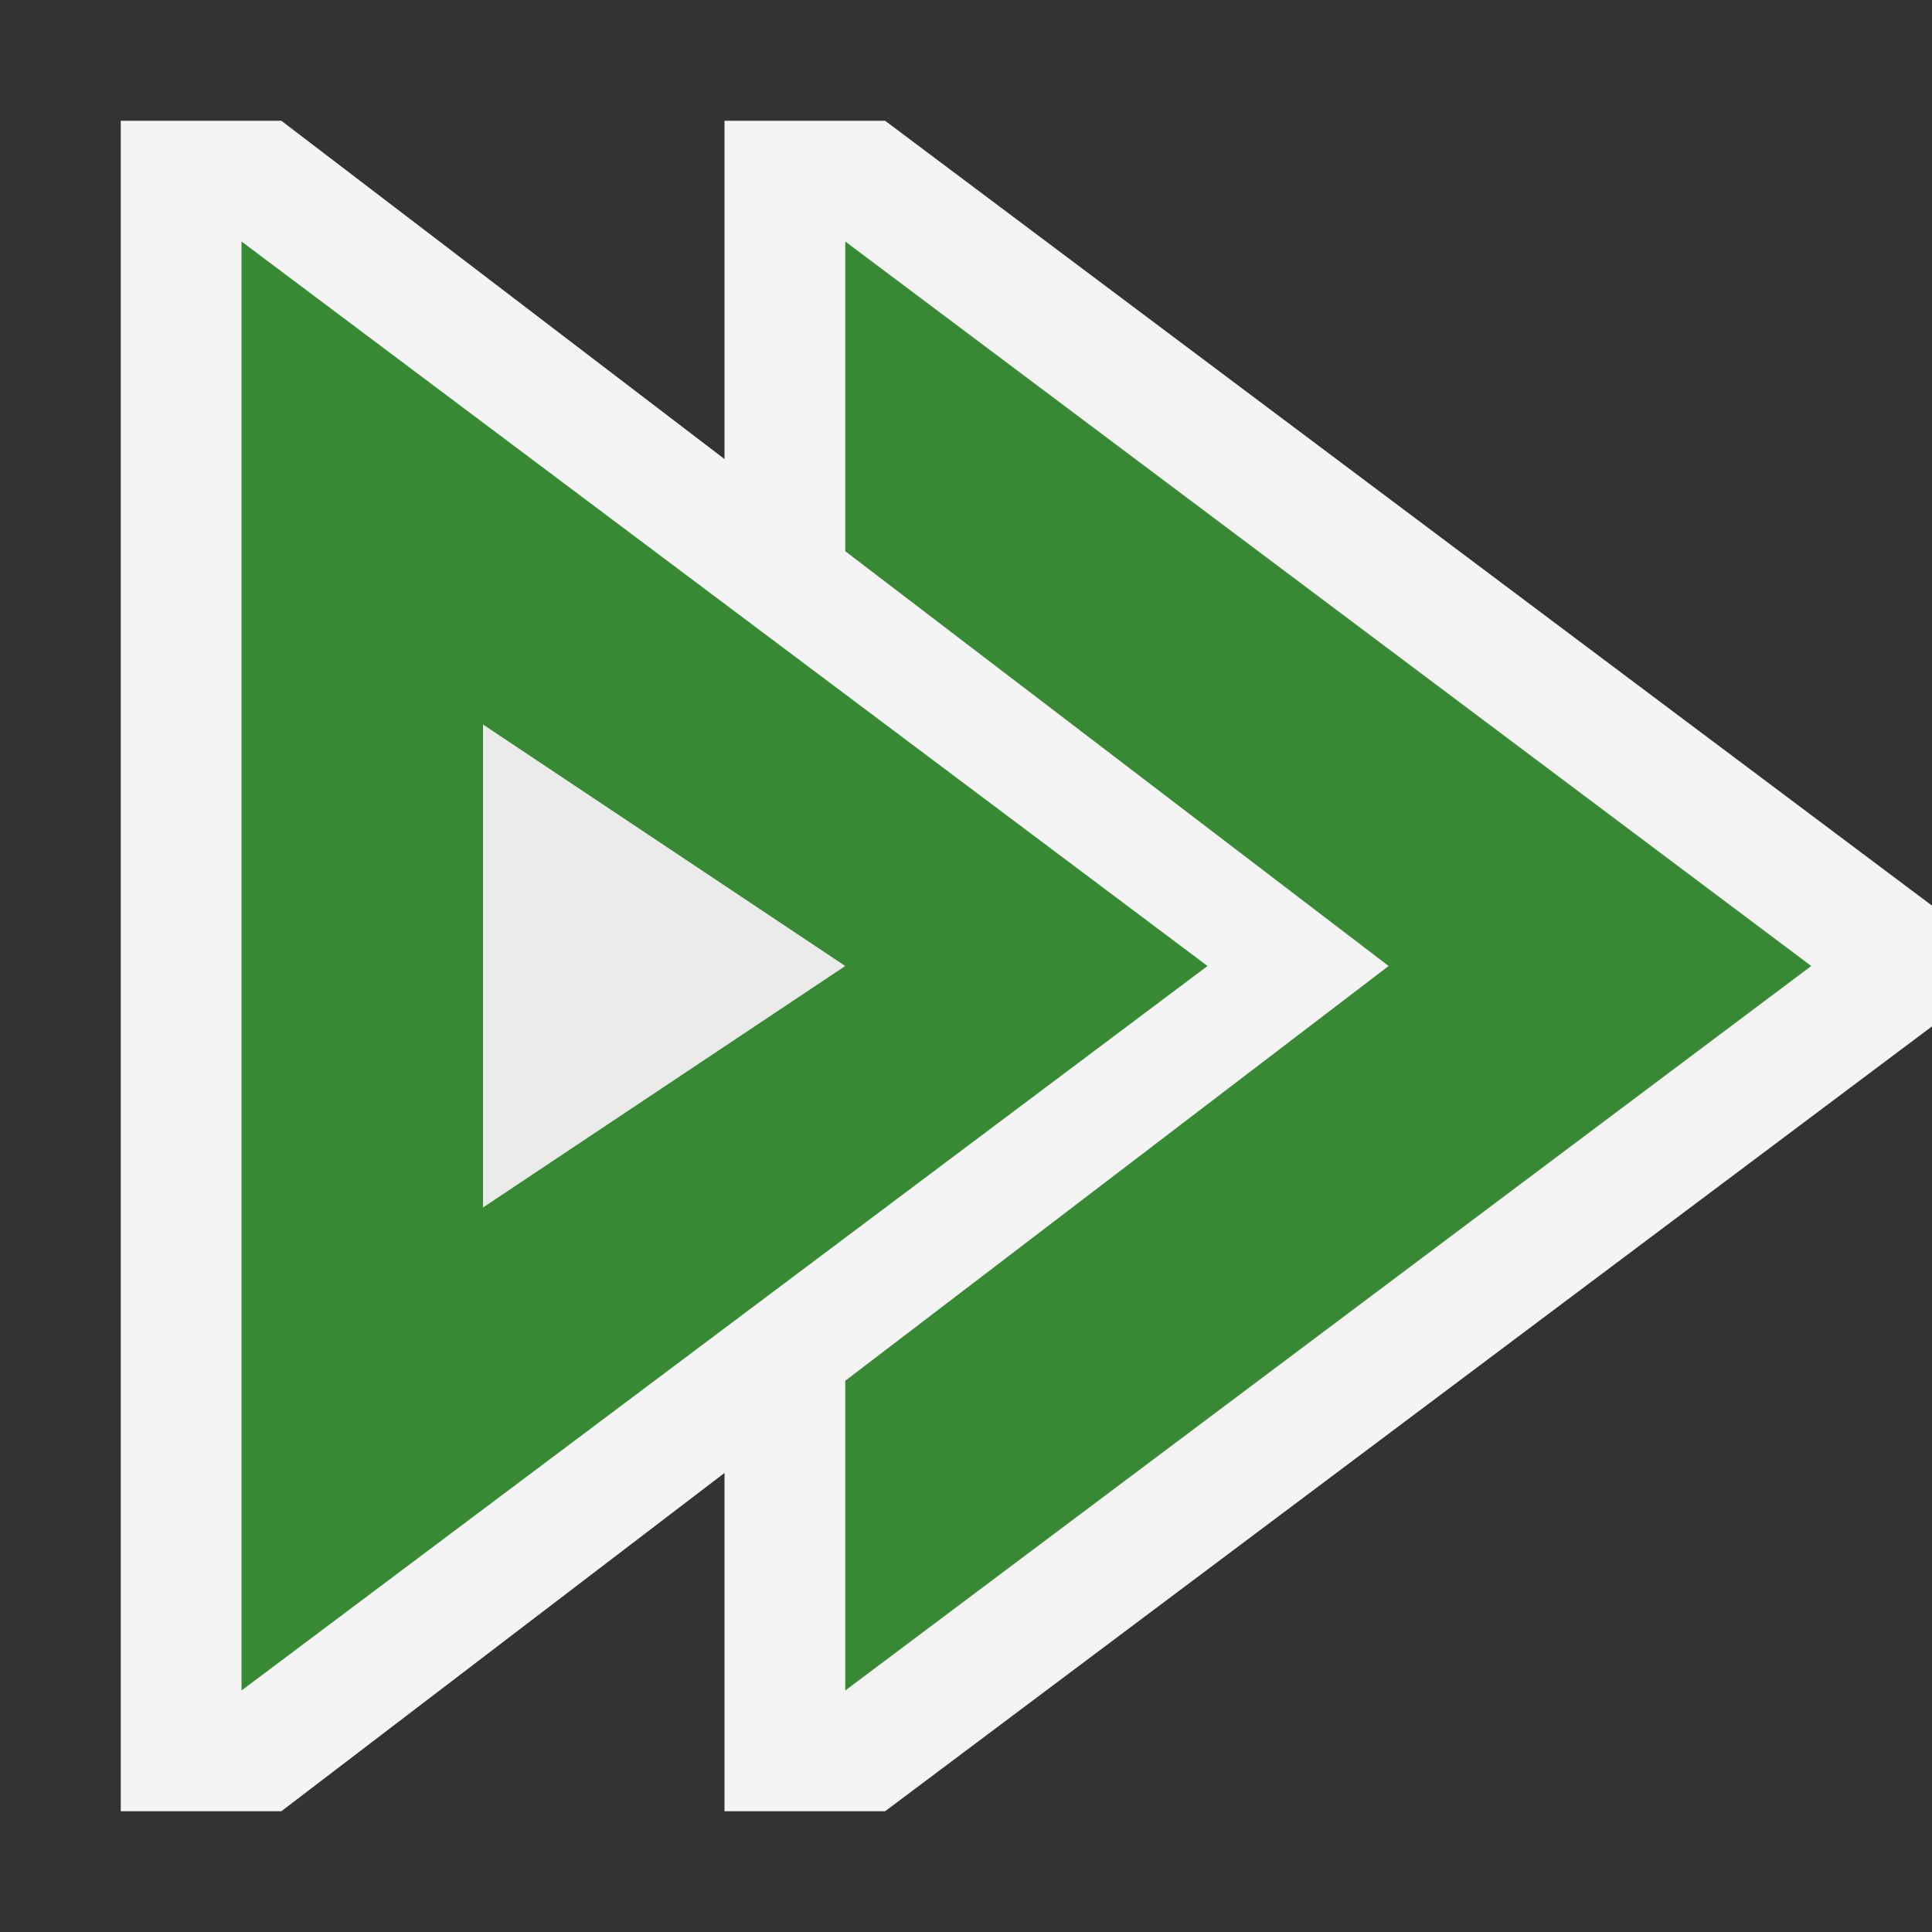 <svg ti:v="1" width="16" height="16" viewBox="0 0 16 16" xmlns="http://www.w3.org/2000/svg" xmlns:ti="urn:schemas-jetbrains-com:tisvg"><rect x="0" y="0" width="16" height="16" fill="#333333" stroke="none"/><rect id="frame" width="16" height="16" fill="none"/><g fill-rule="evenodd"><path d="M16 7.5L7.33 1H6v14h1.33L16 8.5v-1z" fill="#F4F4F4"/><path d="M7 2v12l8-6-8-6z" fill="#378A33"/><path d="M11.5 8L2.33 1H1v14h1.33l9.17-7z" fill="#F4F4F4"/><path d="M2 2v12l8-6-8-6z" fill="#378A33"/><path d="M4 6v4l3-2-3-2z" fill="#EBEBEB"/></g></svg>
